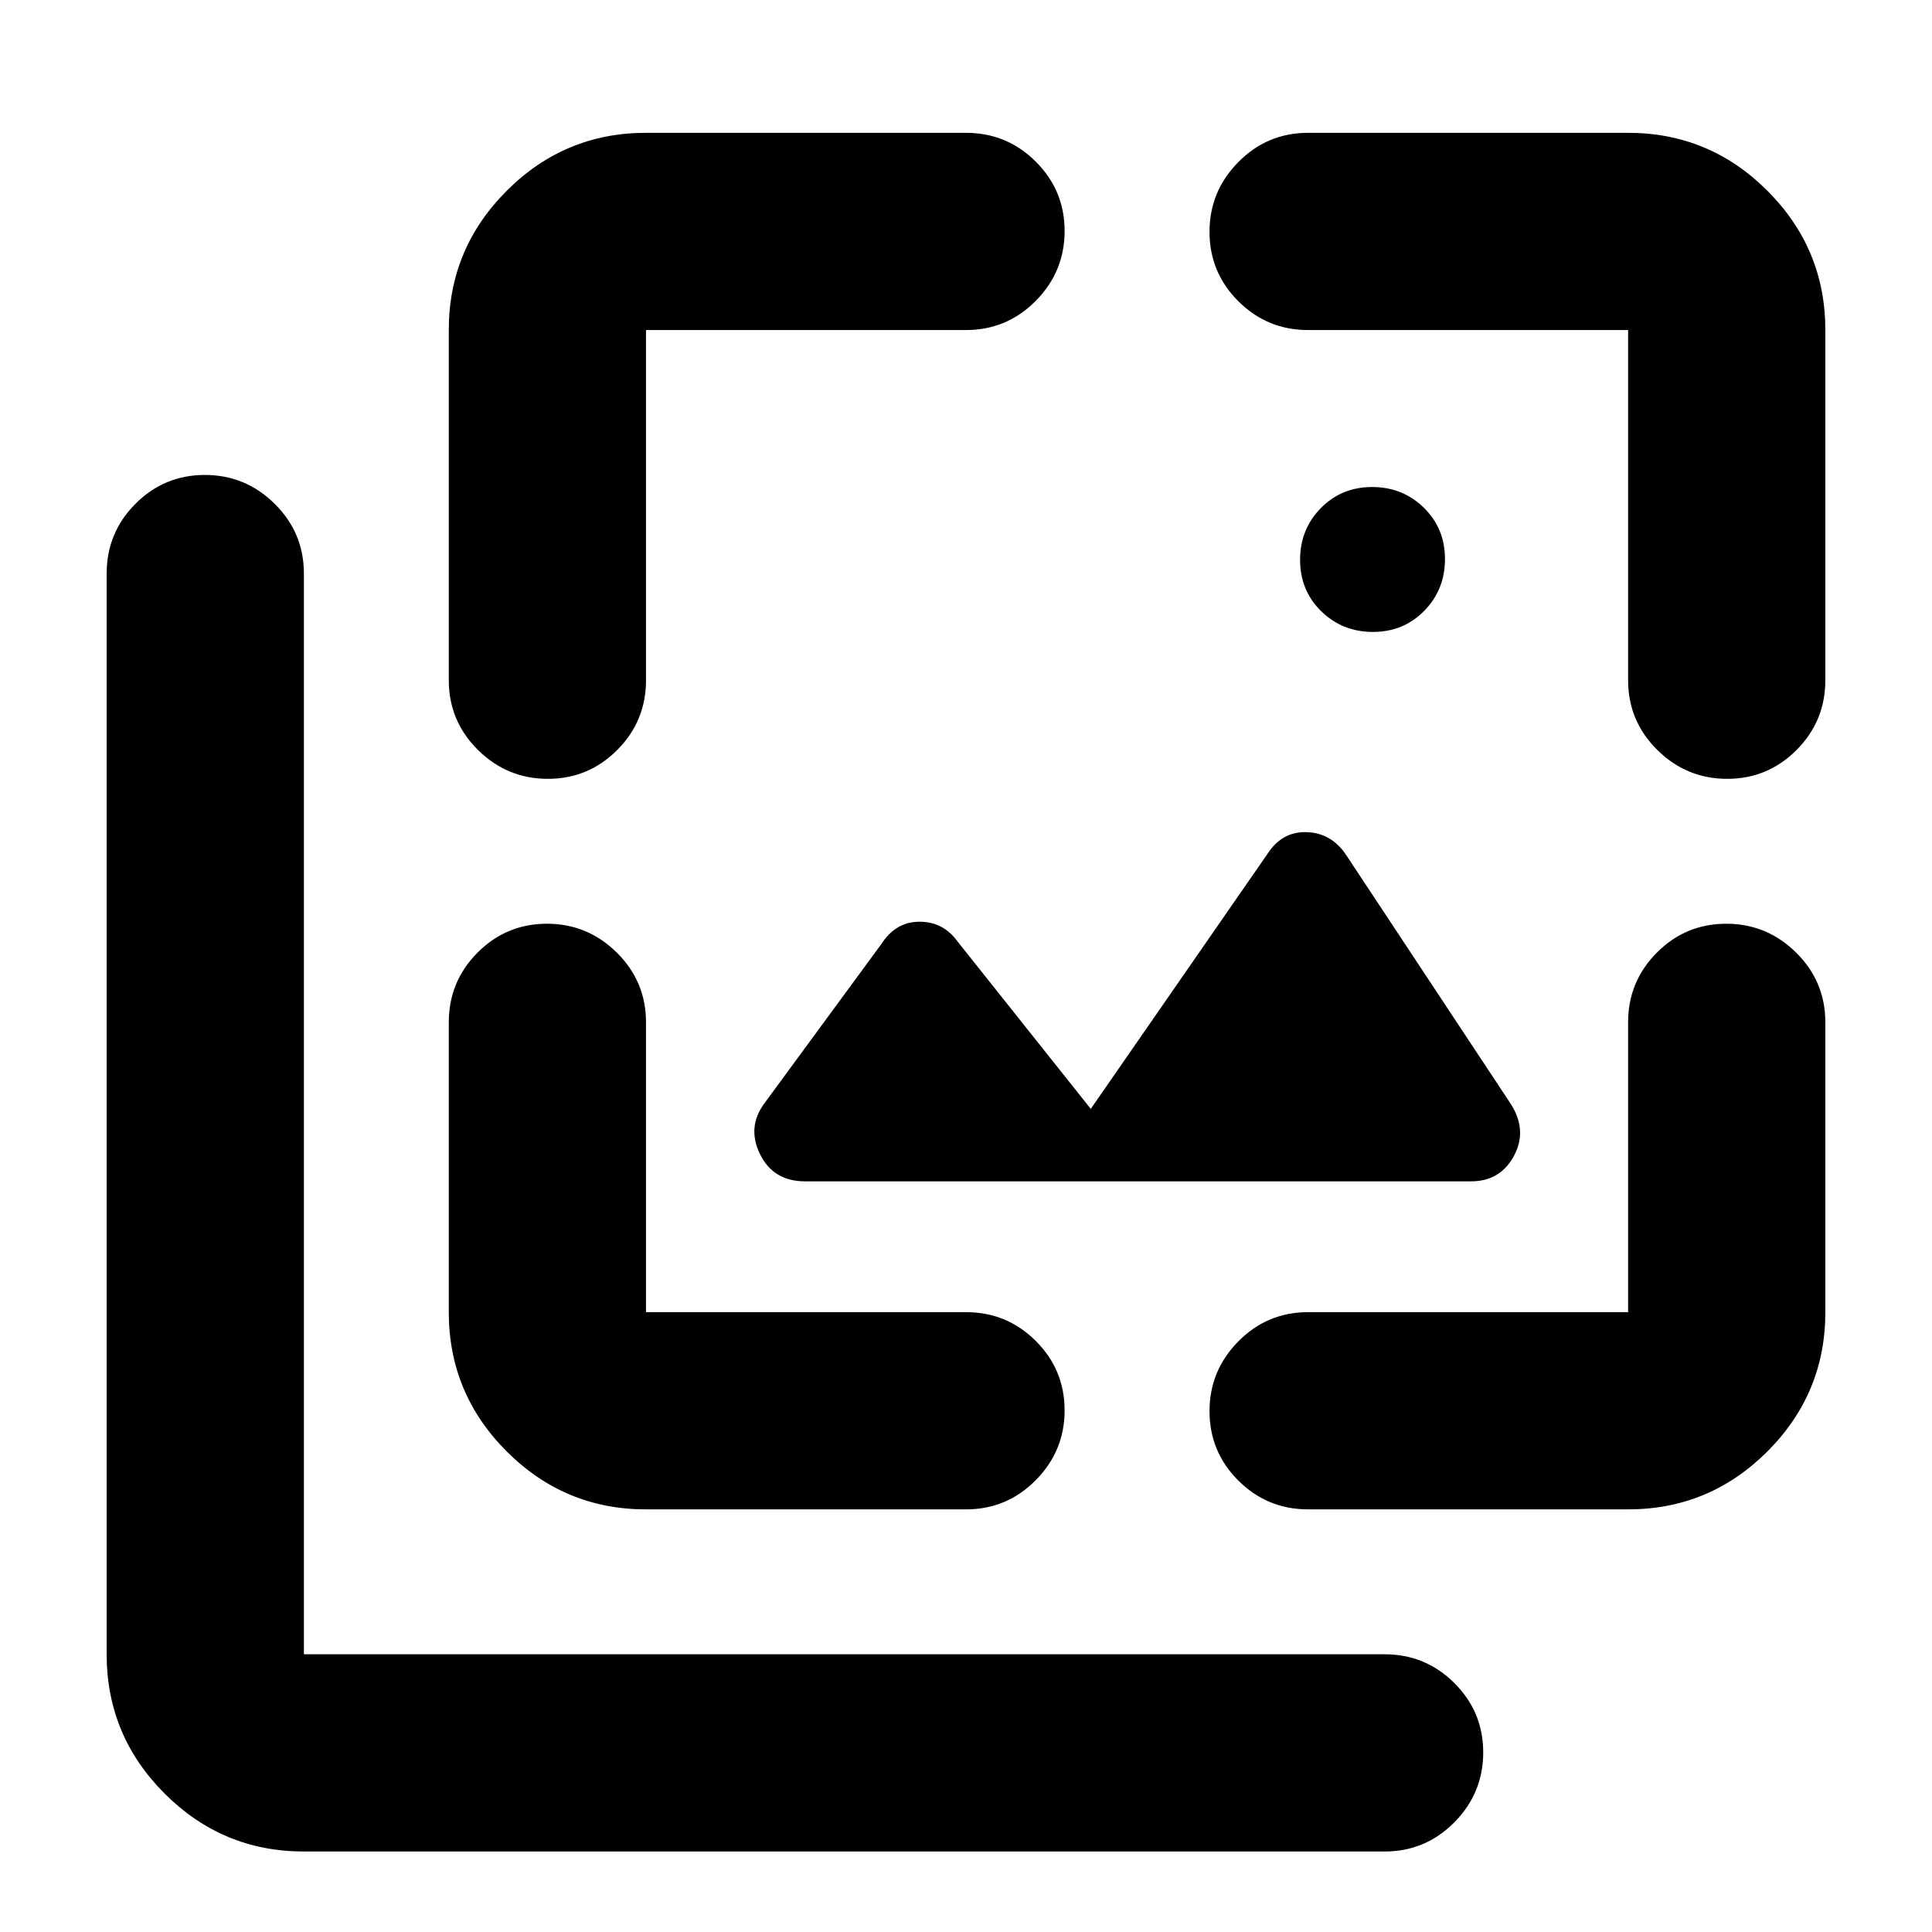 <svg xmlns="http://www.w3.org/2000/svg" height="20" viewBox="0 -960 960 960" width="20"><path d="M682.21-646q-15.21 0-25.71-10.29t-10.5-25.5q0-15.21 10.29-25.71t25.5-10.5q15.21 0 25.71 10.29t10.5 25.5q0 15.21-10.29 25.71t-25.5 10.5ZM731-373H400q-15.71 0-22.35-13.5Q371-400 380-412l58-79q7.1-11 18.92-11 11.83 0 18.93 9.88L542-409l88-127q7.25-11 19.5-10.5T669-535l82 124q8 13 1.19 25.5Q745.38-373 731-373ZM151-40q-40.42 0-69.21-28.79Q53-97.58 53-138v-537q0-20.3 14.29-34.65Q81.58-724 101.79-724t34.71 14.35Q151-695.3 151-675v537h537q20.3 0 34.65 14.29Q737-109.42 737-89.21T722.65-54.5Q708.3-40 688-40H151Zm72-756q0-40.42 28.79-69.21Q280.57-894 321-894h159q20.3 0 34.65 14.29Q529-865.42 529-845.21t-14.35 34.71Q500.3-796 480-796H321v174q0 20.3-14.29 34.65Q292.42-573 272.21-573t-34.71-14.35Q223-601.7 223-622v-174Zm98 586q-40.43 0-69.21-28.79Q223-267.57 223-308v-144q0-20.3 14.29-34.65Q251.58-501 271.79-501t34.71 14.35Q321-472.3 321-452v144h159q20.3 0 34.65 14.29Q529-279.42 529-259.21t-14.35 34.71Q500.3-210 480-210H321Zm488 0H650q-20.3 0-34.65-14.29Q601-238.58 601-258.79t14.35-34.71Q629.7-308 650-308h159v-144q0-20.3 14.29-34.65Q837.58-501 857.79-501t34.71 14.35Q907-472.3 907-452v144q0 40.43-28.79 69.21Q849.42-210 809-210Zm98-586v174q0 20.3-14.29 34.65Q878.42-573 858.21-573t-34.71-14.35Q809-601.7 809-622v-174H650q-20.3 0-34.65-14.29Q601-824.58 601-844.79t14.35-34.71Q629.7-894 650-894h159q40.42 0 69.21 28.79Q907-836.42 907-796Z"/></svg>